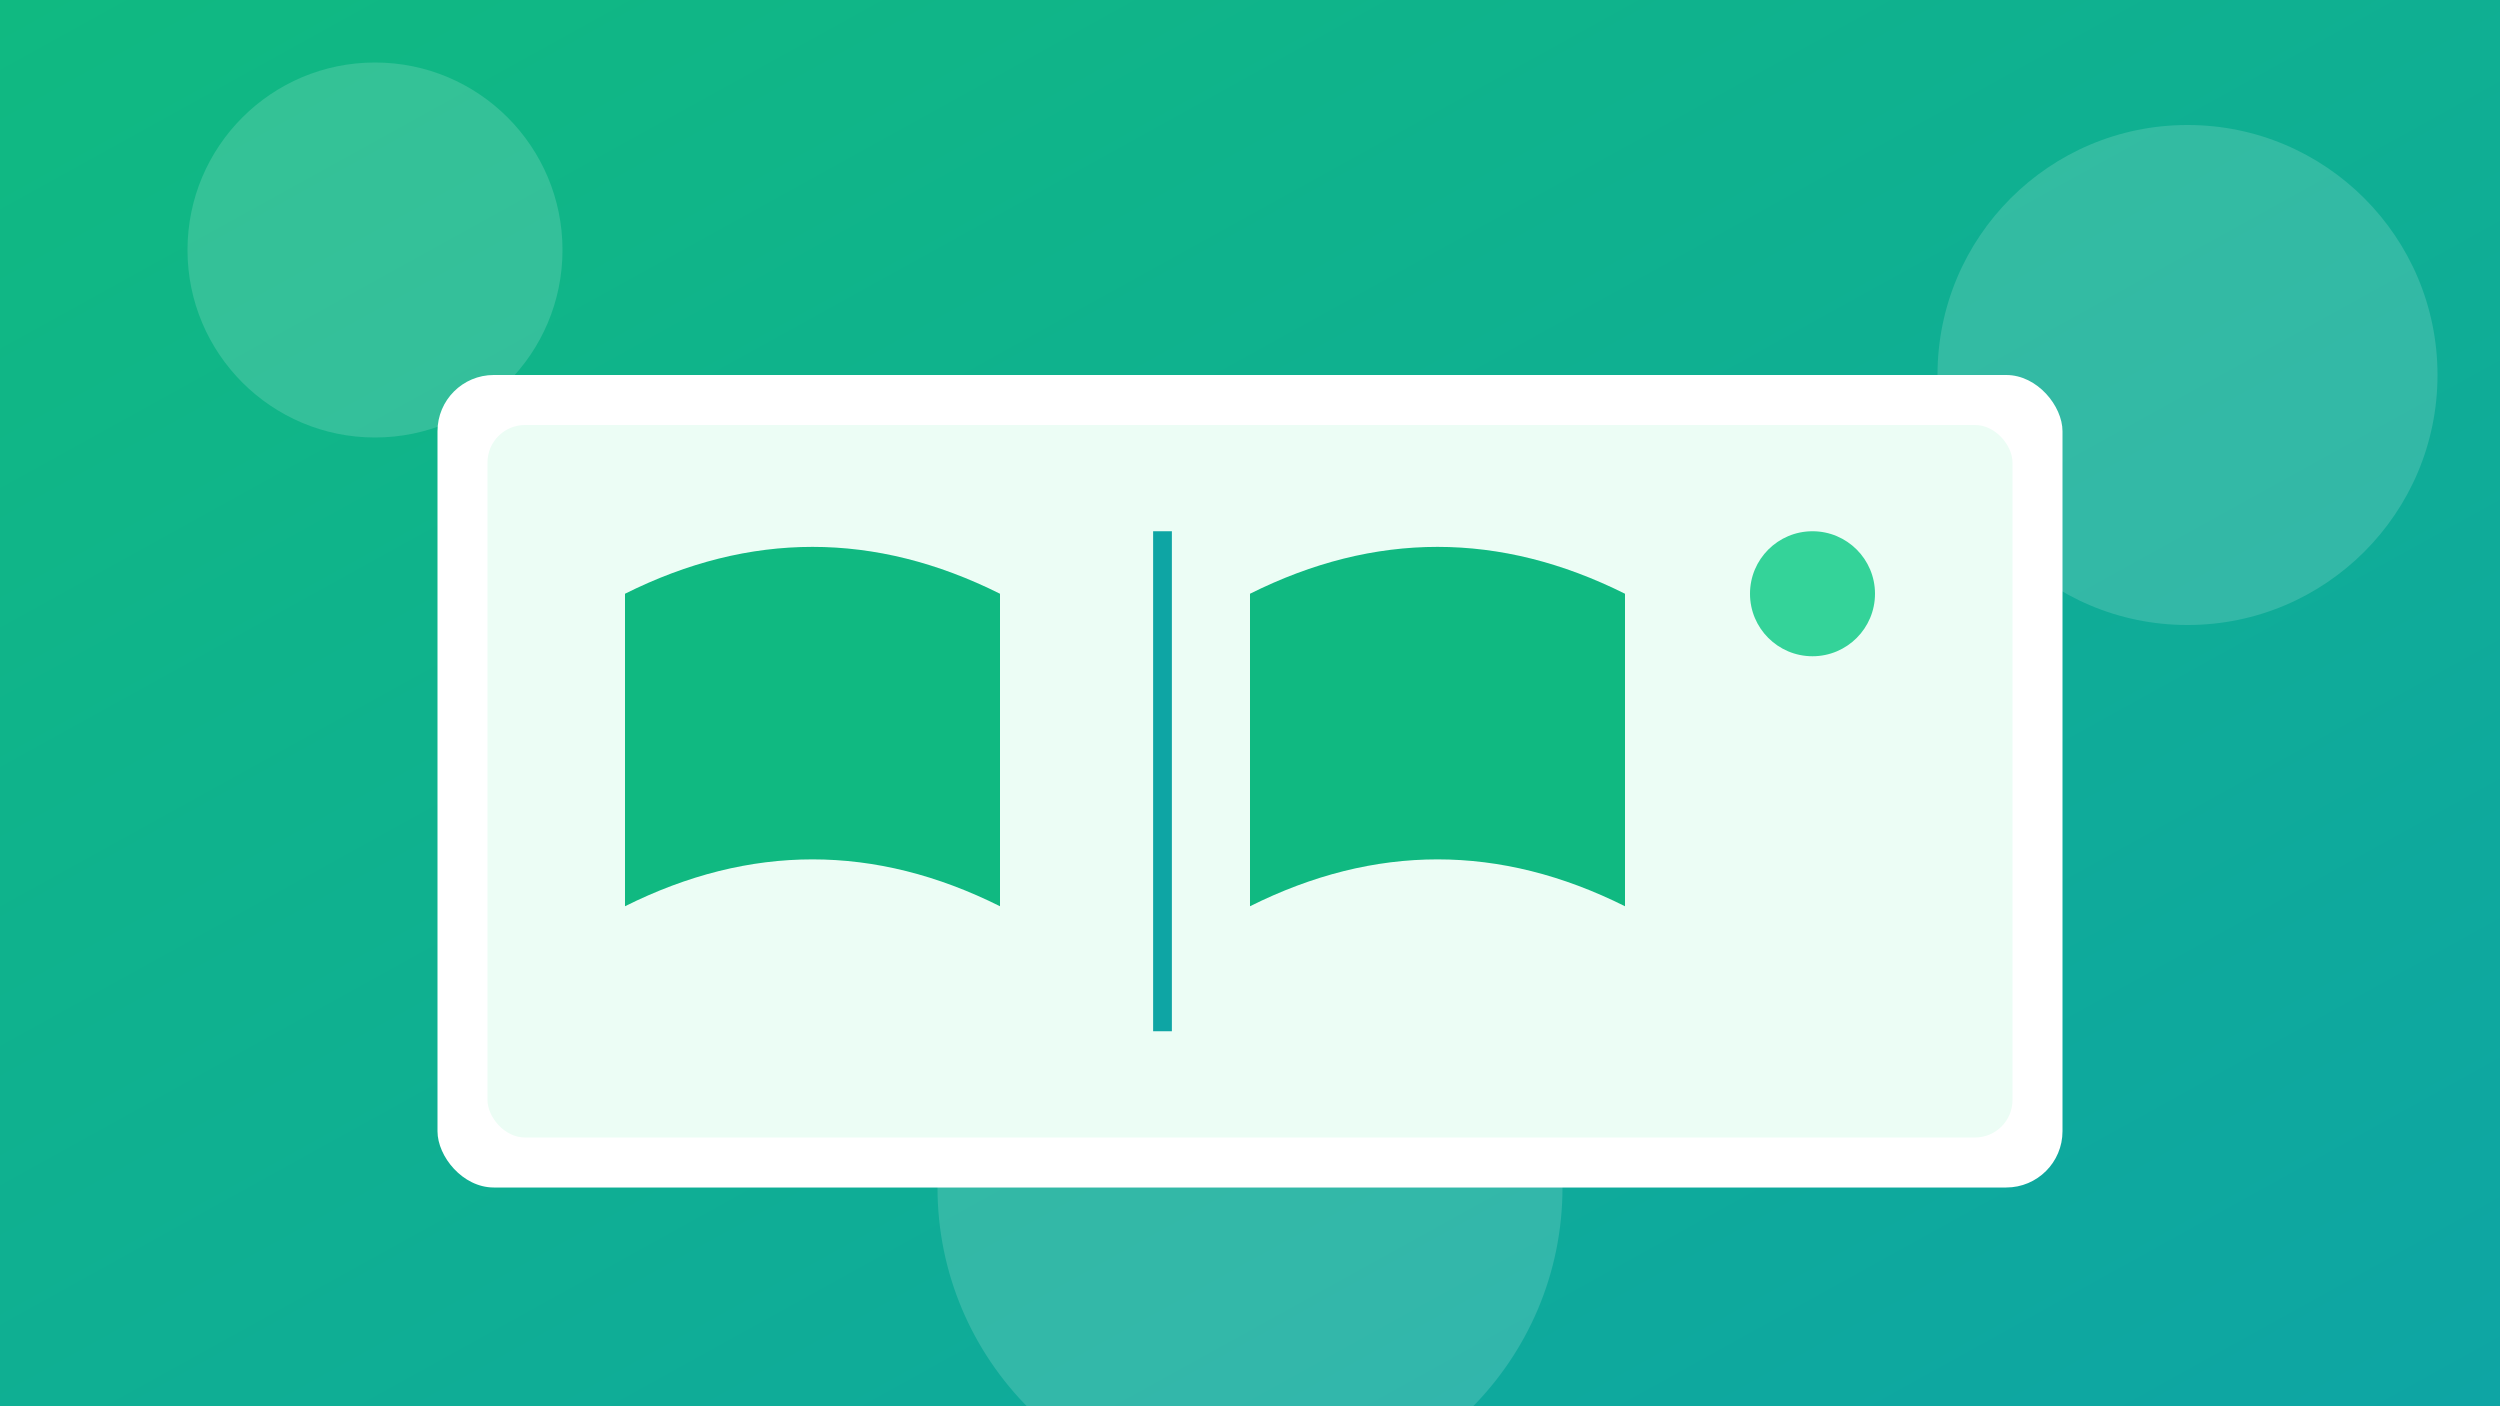 <svg xmlns="http://www.w3.org/2000/svg" viewBox="0 0 800 450" role="img" aria-label="Quran recitation illustration">
  <rect x="0" y="0" width="800" height="450" fill="#333333" stroke="none"/>
  <defs>
    <linearGradient id="g" x1="0" x2="1" y1="0" y2="1">
      <stop offset="0" stop-color="#10b981"/>
      <stop offset="1" stop-color="#0ea5a4"/>
    </linearGradient>
  </defs>
  <rect width="800" height="450" fill="url(#g)"/>
  <g fill="#fff" opacity="0.15">
    <circle cx="120" cy="80" r="60"/>
    <circle cx="700" cy="120" r="80"/>
    <circle cx="400" cy="380" r="100"/>
  </g>
  <g transform="translate(140,80)">
    <rect x="0" y="40" width="520" height="260" rx="18" fill="#ffffff"/>
    <rect x="16" y="56" width="488" height="228" rx="12" fill="#ecfdf5"/>
    <path d="M60 110c40-20 80-20 120 0v100c-40-20-80-20-120 0z" fill="#10b981"/>
    <path d="M260 110c40-20 80-20 120 0v100c-40-20-80-20-120 0z" fill="#10b981"/>
    <line x1="232" y1="90" x2="232" y2="250" stroke="#0ea5a4" stroke-width="6"/>
    <circle cx="440" cy="110" r="20" fill="#34d399"/>
  </g>
</svg>
